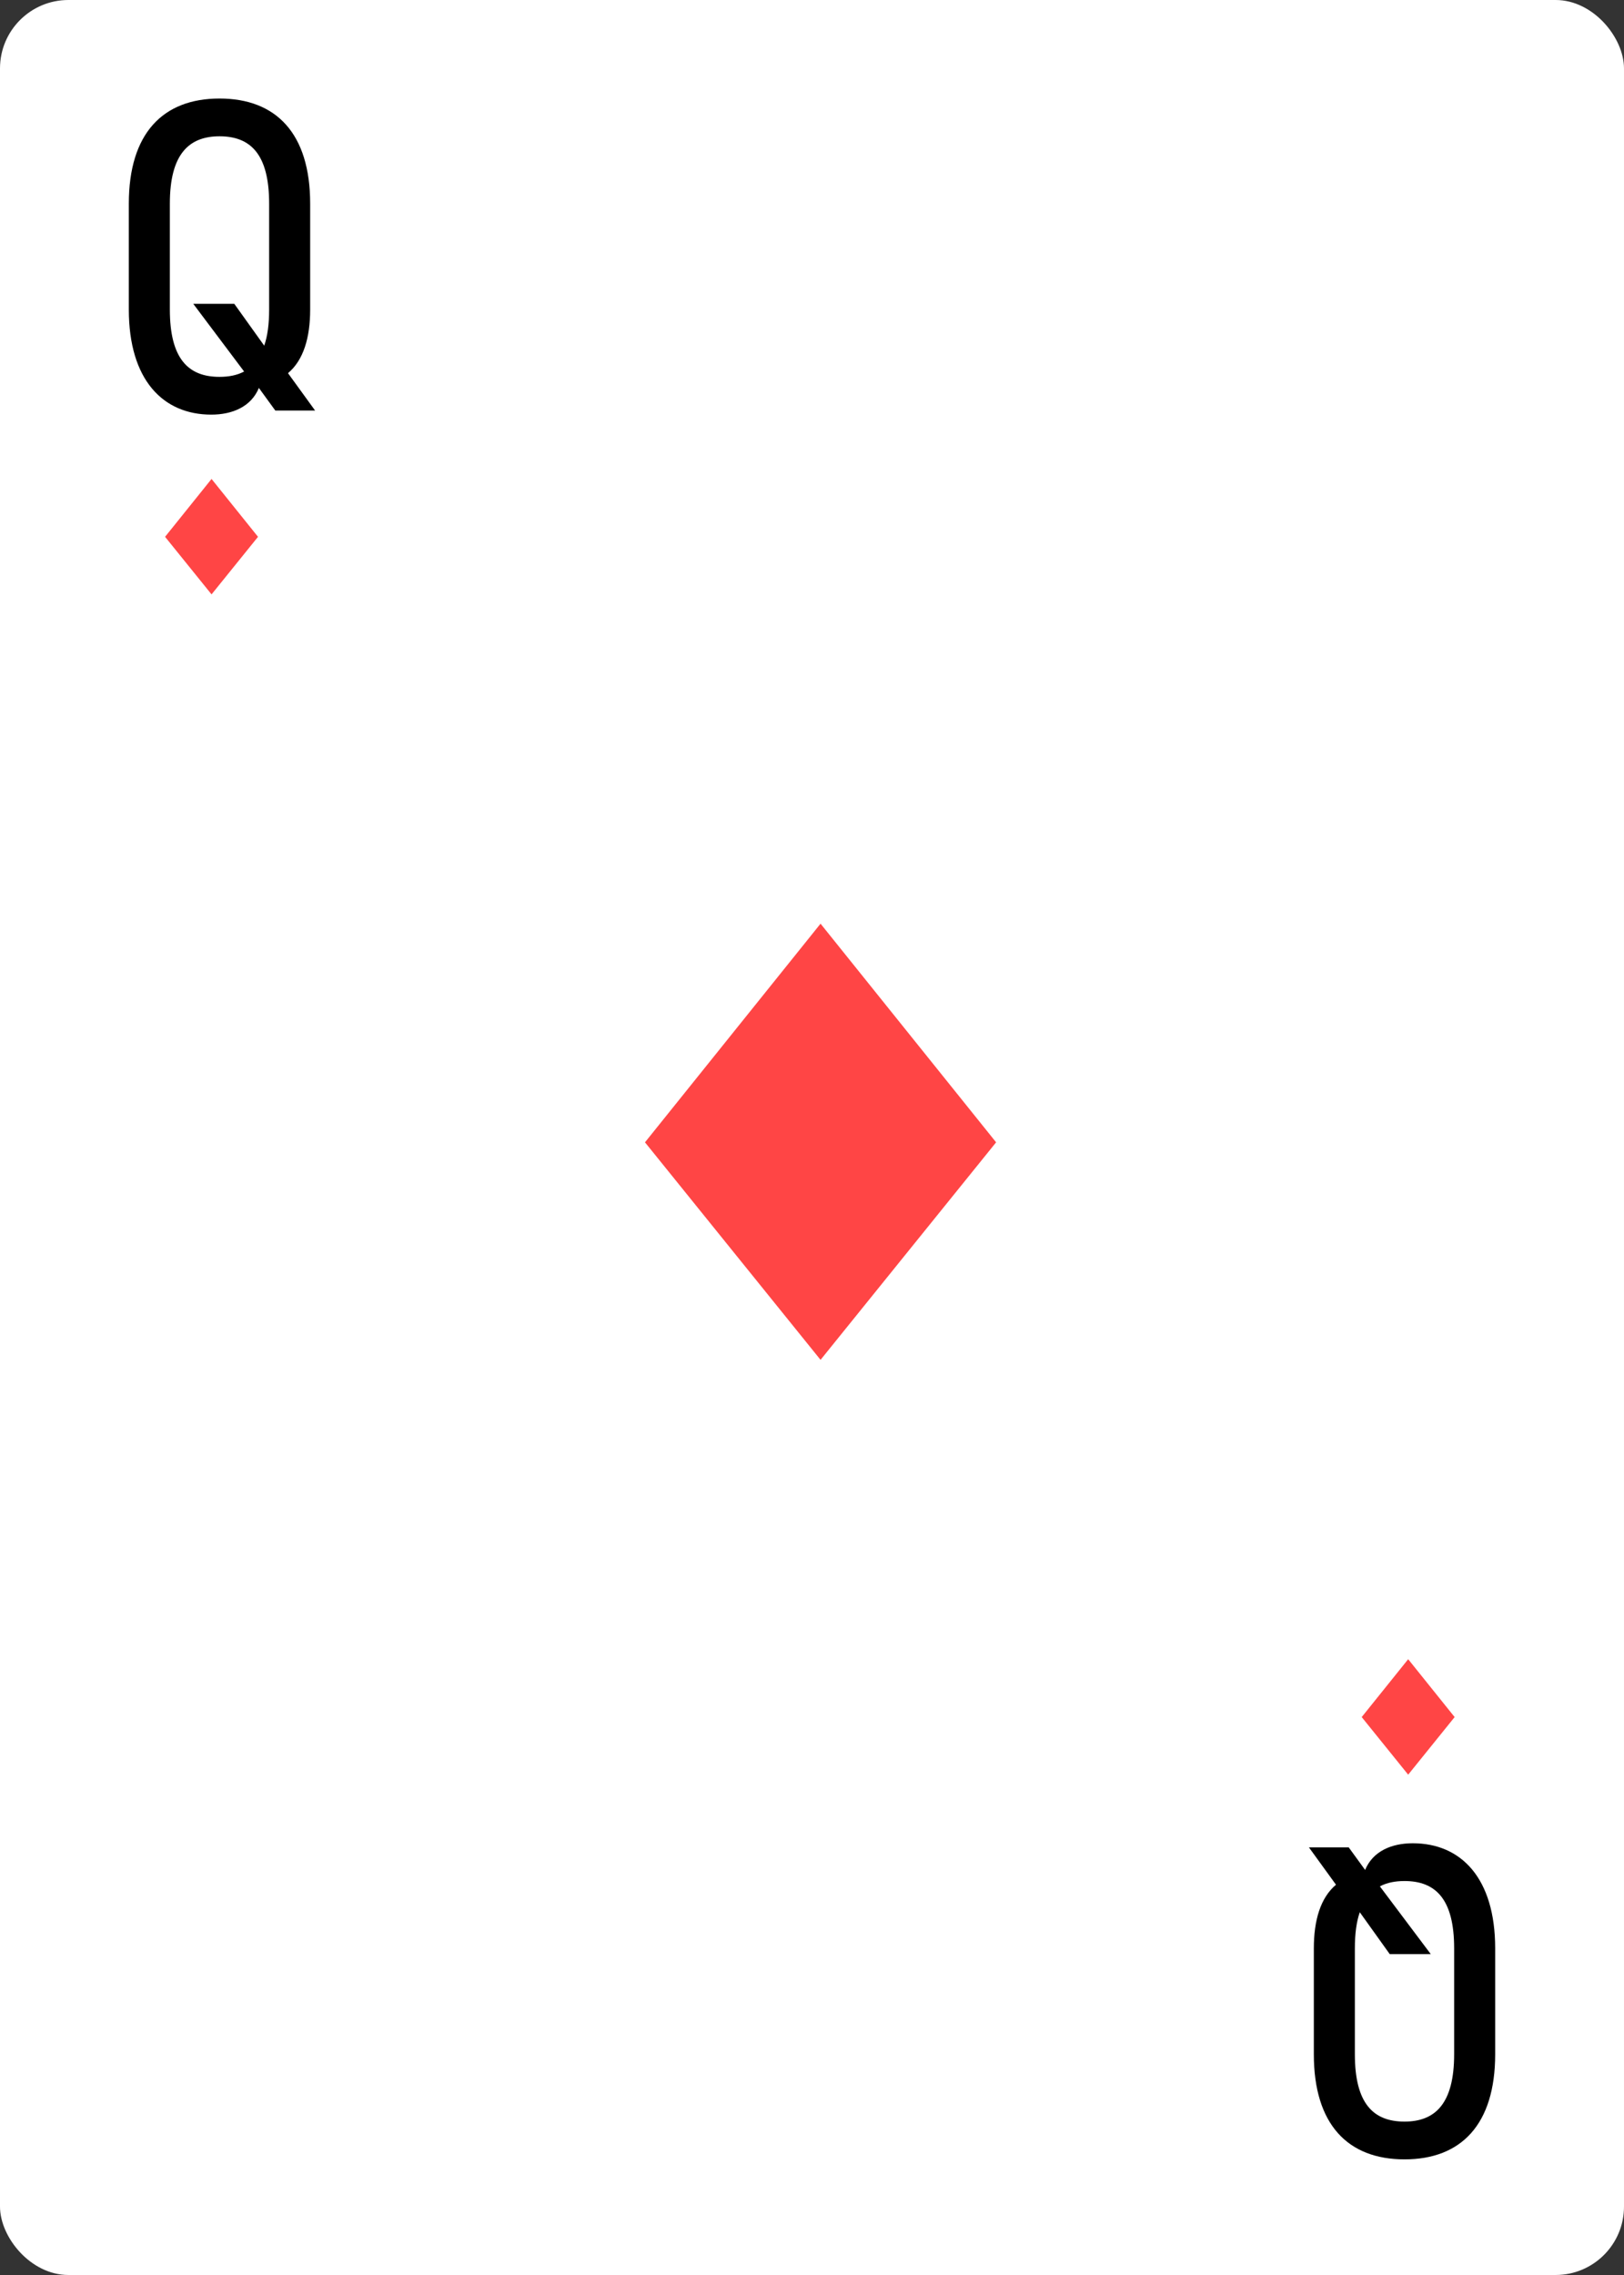 <svg width="95" height="133" fill="none" xmlns="http://www.w3.org/2000/svg"><rect width="100%" height="100%" fill="#333333" stroke="none"/><rect width="95" height="133" rx="4" fill="#fff"/><path d="M12.36 24.24c1.224 0 2.328-.456 2.784-1.56l.96 1.32h2.328l-1.584-2.184c.912-.768 1.296-2.088 1.296-3.72v-6.192c0-4.104-1.992-6.144-5.304-6.144-3.312 0-5.304 2.04-5.304 6.144v6.192c0 4.104 1.992 6.144 4.824 6.144Zm.48-2.208c-1.824 0-2.904-1.056-2.904-3.936v-6.192c0-2.88 1.104-3.936 2.904-3.936 1.824 0 2.904 1.056 2.904 3.936v6.192c0 .864-.096 1.56-.288 2.112l-1.752-2.448h-2.4l2.976 3.96c-.408.216-.888.312-1.44.312Zm69.8 85.728c-1.224 0-2.328.456-2.784 1.56l-.96-1.32h-2.328l1.584 2.184c-.912.768-1.296 2.088-1.296 3.72v6.192c0 4.104 1.992 6.144 5.304 6.144 3.312 0 5.304-2.04 5.304-6.144v-6.192c0-4.104-1.992-6.144-4.824-6.144Zm-.48 2.208c1.824 0 2.904 1.056 2.904 3.936v6.192c0 2.88-1.104 3.936-2.904 3.936-1.824 0-2.904-1.056-2.904-3.936v-6.192c0-.864.096-1.56.288-2.112l1.752 2.448h2.4l-2.976-3.96c.408-.216.888-.312 1.44-.312Z" fill="#000"/><path d="m48 54 10.27 12.782L48 79.499 37.73 66.782 48 54ZM12.375 28l2.718 3.383-2.718 3.366-2.719-3.366L12.375 28Zm70 69 2.718 3.383-2.718 3.367-2.719-3.367L82.375 97Z" fill="#FF4545"/></svg>
